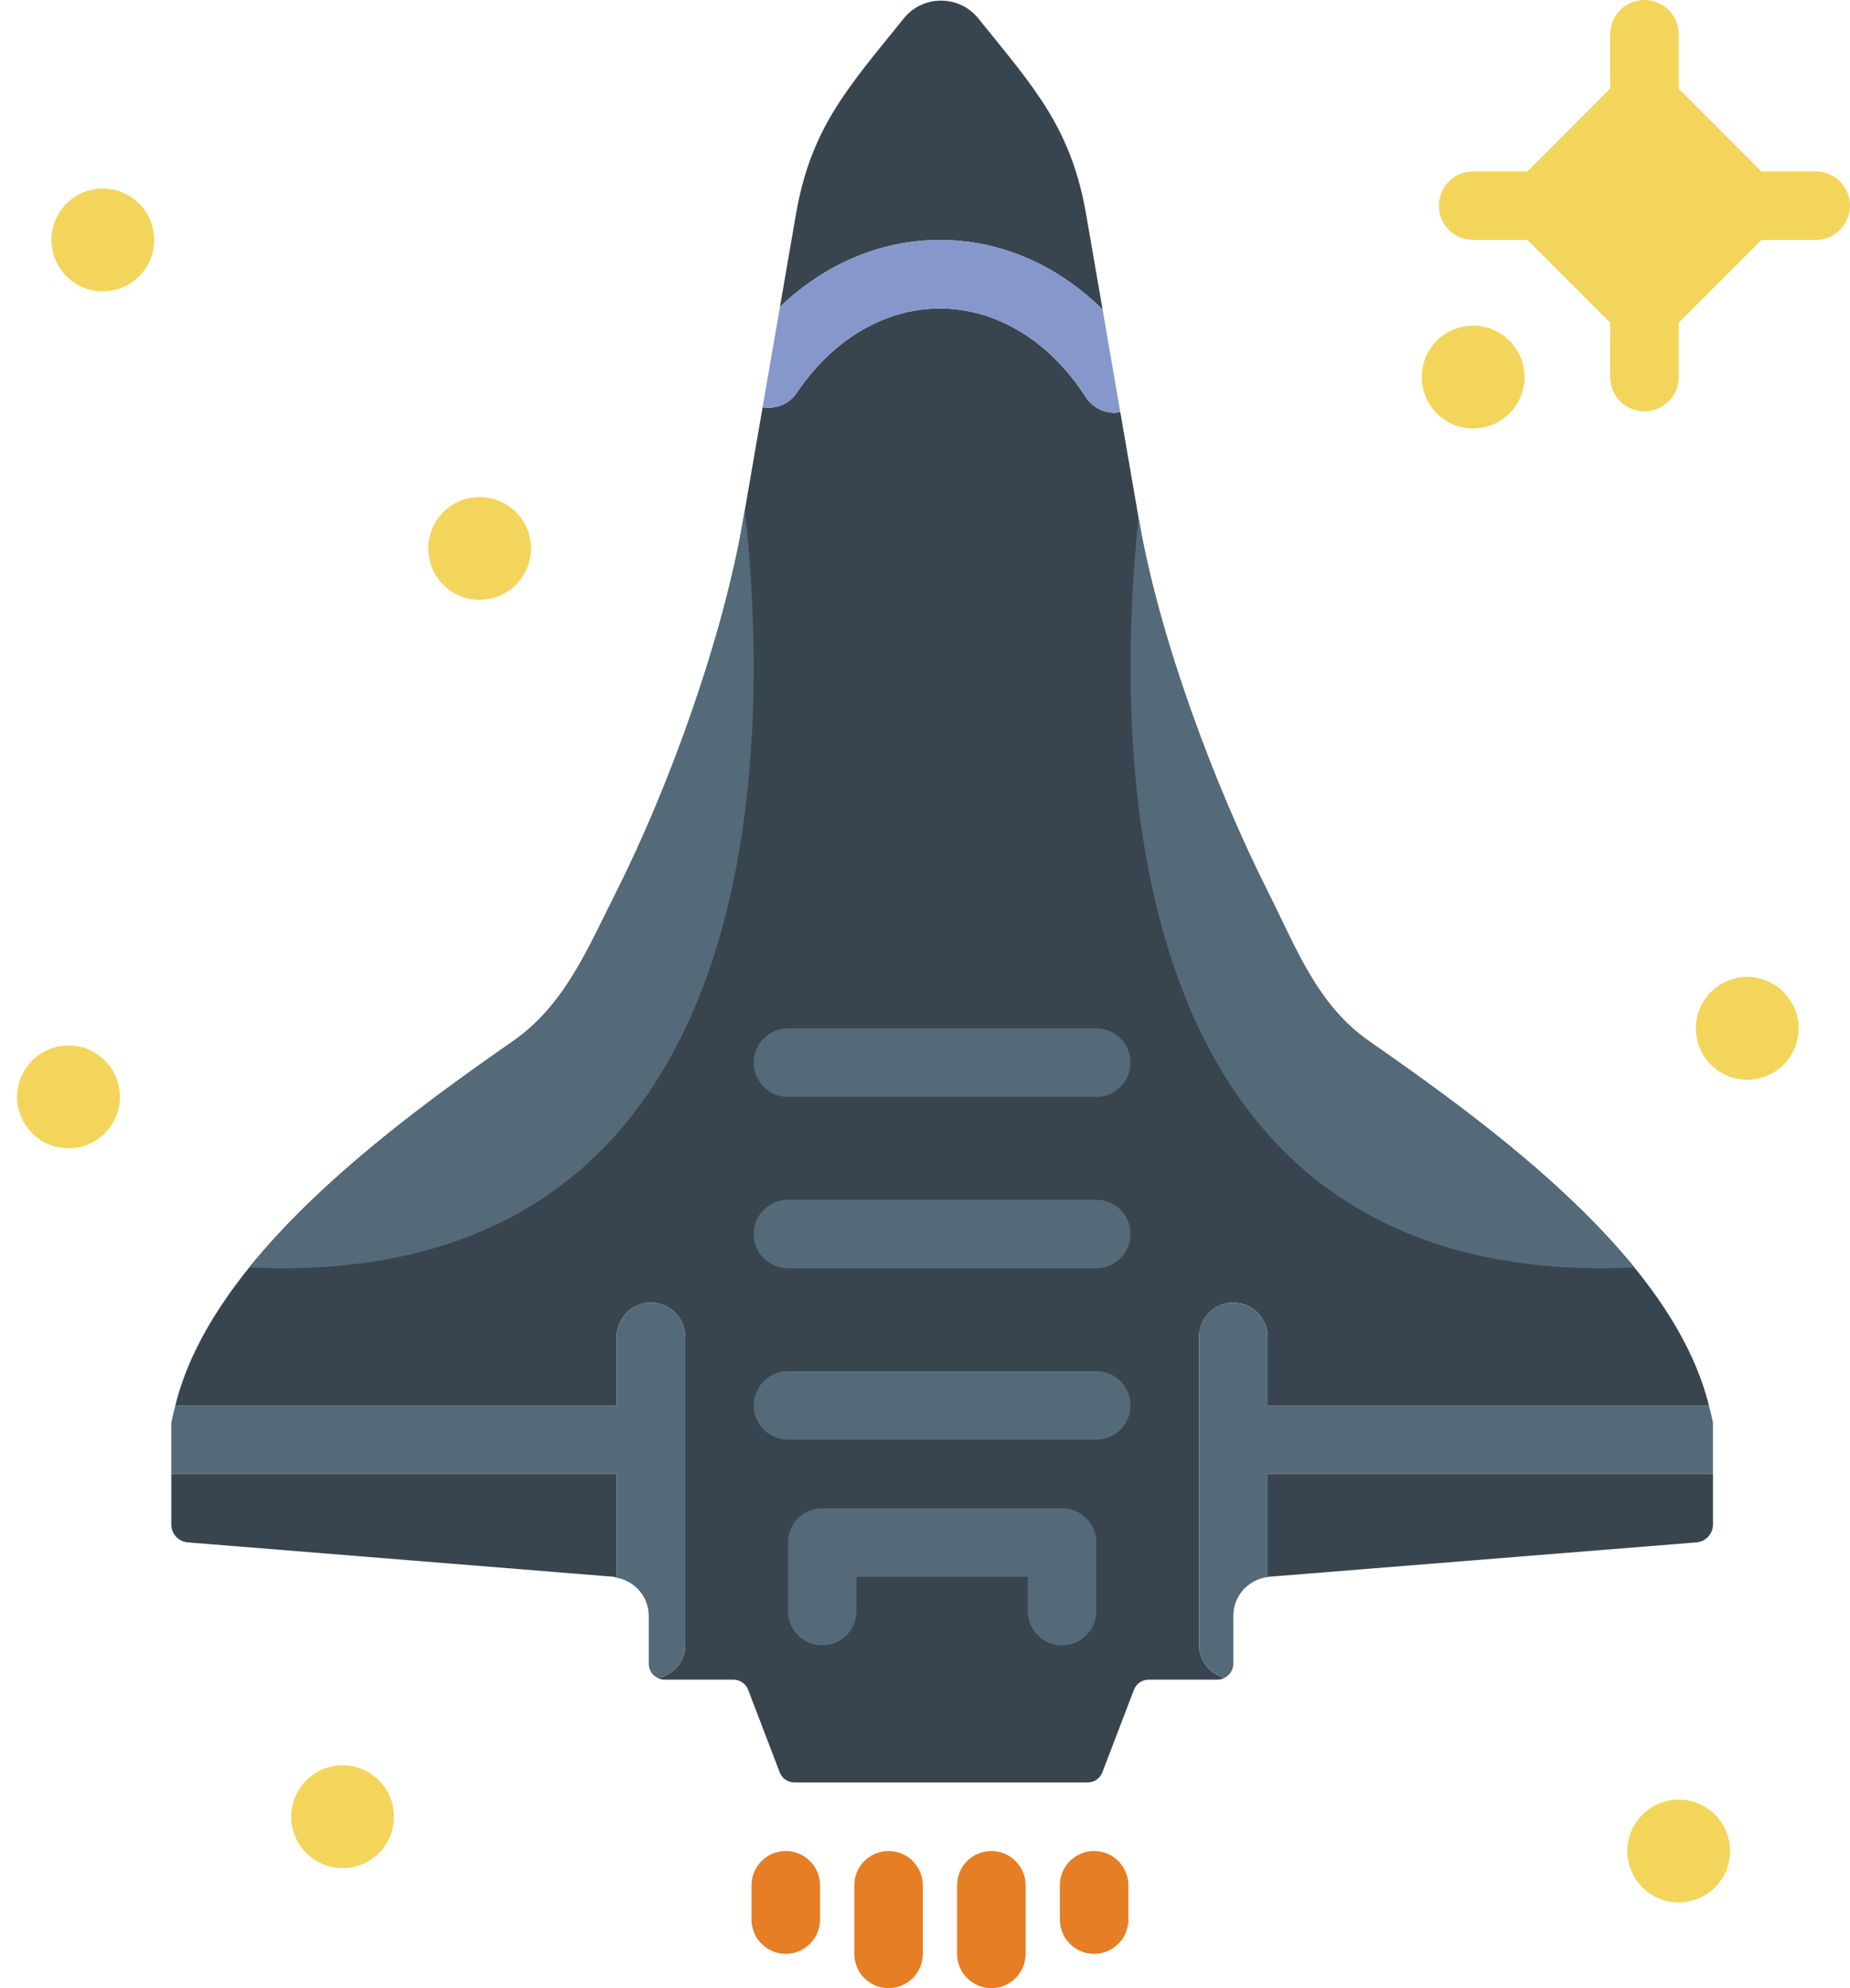 <?xml version="1.0" encoding="UTF-8" standalone="no"?>
<svg width="54px" height="58px" viewBox="0 0 54 58" version="1.1" xmlns="http://www.w3.org/2000/svg" xmlns:xlink="http://www.w3.org/1999/xlink" xmlns:sketch="http://www.bohemiancoding.com/sketch/ns">
    <!-- Generator: Sketch 3.2.2 (9983) - http://www.bohemiancoding.com/sketch -->
    <title>47 - Spaceship (Flat)</title>
    <desc>Created with Sketch.</desc>
    <defs></defs>
    <g id="Page-1" stroke="none" stroke-width="1" fill="none" fill-rule="evenodd" sketch:type="MSPage">
        <g id="47---Spaceship-(Flat)" sketch:type="MSLayerGroup">
            <path d="M35,48 L35,39 C35,38.448 35.448,38 36,38 C36.552,38 37,38.448 37,39 L37,41 L49.881,41 C48.817,36.701 43.568,32.885 39.954,30.368 C38.443,29.316 37.828,27.644 37,26 C35.439,22.901 33.803,18.521 33.231,15.086 L32.7,12.019 C32.644,12.028 32.589,12.042 32.533,12.042 C32.204,12.042 31.882,11.881 31.691,11.583 C30.634,9.942 29.083,9 27.436,9 C25.833,9 24.31,9.896 23.259,11.458 C23.032,11.794 22.636,11.945 22.26,11.881 L21.706,15.086 C21.133,18.521 19.561,22.901 18,26 C17.172,27.644 16.493,29.316 14.982,30.368 C11.368,32.885 6.178,36.701 5.118,41 L18,41 L18,39 C18,38.448 18.448,38 19,38 C19.552,38 20,38.448 20,39 L20,48 C20,48.478 19.657,48.859 19.209,48.958 C19.267,48.984 19.33,49 19.397,49 L21.406,49 C21.597,49 21.768,49.118 21.837,49.296 L22.759,51.704 C22.827,51.882 22.998,52 23.189,52 L31.747,52 C31.938,52 32.109,51.882 32.177,51.704 L33.099,49.296 C33.168,49.118 33.339,49 33.53,49 L35.539,49 C35.613,49 35.68,48.979 35.742,48.948 C35.318,48.832 35,48.461 35,48" id="Fill-125" fill="#38454F" sketch:type="MSShapeGroup"></path>
            <path d="M37,46.008 C37.009,46.006 37.017,46.001 37.026,46 L49.519,44.996 C49.791,44.974 50,44.747 50,44.475 L50,43 L37,43 L37,46.008" id="Fill-126" fill="#38454F" sketch:type="MSShapeGroup"></path>
            <path d="M5,43 L5,44.475 C5,44.748 5.209,44.974 5.481,44.996 L17.911,45.999 C17.943,46.003 17.969,46.02 18,46.026 L18,43 L5,43" id="Fill-127" fill="#38454F" sketch:type="MSShapeGroup"></path>
            <path d="M20,48 L20,39 C20,38.448 19.552,38 19,38 C18.448,38 18,38.448 18,39 L18,41 L5.118,41 C5.076,41.17 5.029,41.339 5,41.511 L5,43 L18,43 L18,46.026 C18.535,46.127 18.936,46.583 18.936,47.137 L18.936,48.539 C18.936,48.726 19.049,48.886 19.209,48.958 C19.657,48.859 20,48.478 20,48" id="Fill-128" fill="#546A79" sketch:type="MSShapeGroup"></path>
            <path d="M49.881,41 L37,41 L37,39 C37,38.448 36.552,38 36,38 C35.448,38 35,38.448 35,39 L35,48 C35,48.461 35.318,48.832 35.742,48.948 C35.893,48.872 36,48.72 36,48.539 L36,47.138 C36,46.561 36.431,46.081 37,46.008 L37,43 L50,43 L50,41.511 C49.971,41.339 49.923,41.17 49.881,41" id="Fill-129" fill="#546A79" sketch:type="MSShapeGroup"></path>
            <path d="M53,5 L51.414,5 L49,2.586 L49,1 C49,0.448 48.552,0 48,0 C47.448,0 47,0.448 47,1 L47,2.586 L44.586,5 L43,5 C42.448,5 42,5.448 42,6 C42,6.552 42.448,7 43,7 L44.586,7 L47,9.414 L47,11 C47,11.552 47.448,12 48,12 C48.552,12 49,11.552 49,11 L49,9.414 L51.414,7 L53,7 C53.552,7 54,6.552 54,6 C54,5.448 53.552,5 53,5" id="Fill-374" fill="#F3D55B" sketch:type="MSShapeGroup"></path>
            <path d="M43,9.5 C42.173,9.5 41.5,10.173 41.5,11 C41.5,11.827 42.173,12.5 43,12.5 C43.827,12.5 44.5,11.827 44.5,11 C44.5,10.173 43.827,9.5 43,9.5" id="Fill-375" fill="#F3D55B" sketch:type="MSShapeGroup"></path>
            <path d="M2,30.5 C1.173,30.5 0.5,31.173 0.5,32 C0.5,32.827 1.173,33.5 2,33.5 C2.827,33.5 3.5,32.827 3.5,32 C3.5,31.173 2.827,30.5 2,30.5" id="Fill-376" fill="#F3D55B" sketch:type="MSShapeGroup"></path>
            <path d="M3,5.5 C2.173,5.5 1.5,6.173 1.5,7 C1.5,7.827 2.173,8.5 3,8.5 C3.827,8.5 4.5,7.827 4.5,7 C4.5,6.173 3.827,5.5 3,5.5" id="Fill-377" fill="#F3D55B" sketch:type="MSShapeGroup"></path>
            <path d="M14,14.5 C13.173,14.5 12.5,15.173 12.5,16 C12.5,16.827 13.173,17.5 14,17.5 C14.827,17.5 15.5,16.827 15.5,16 C15.5,15.173 14.827,14.5 14,14.5" id="Fill-378" fill="#F3D55B" sketch:type="MSShapeGroup"></path>
            <path d="M51,28.5 C50.173,28.5 49.5,29.173 49.5,30 C49.5,30.827 50.173,31.5 51,31.5 C51.827,31.5 52.5,30.827 52.5,30 C52.5,29.173 51.827,28.5 51,28.5" id="Fill-379" fill="#F3D55B" sketch:type="MSShapeGroup"></path>
            <path d="M10,51.5 C9.173,51.5 8.5,52.173 8.5,53 C8.5,53.827 9.173,54.5 10,54.5 C10.827,54.5 11.5,53.827 11.5,53 C11.5,52.173 10.827,51.5 10,51.5" id="Fill-380" fill="#F3D55B" sketch:type="MSShapeGroup"></path>
            <path d="M49,52.5 C48.173,52.5 47.5,53.173 47.5,54 C47.5,54.827 48.173,55.5 49,55.5 C49.827,55.5 50.5,54.827 50.5,54 C50.5,53.173 49.827,52.5 49,52.5" id="Fill-381" fill="#F3D55B" sketch:type="MSShapeGroup"></path>
            <path d="M22.936,54 C22.384,54 21.936,54.448 21.936,55 L21.936,56 C21.936,56.552 22.384,57 22.936,57 C23.488,57 23.936,56.552 23.936,56 L23.936,55 C23.936,54.448 23.488,54 22.936,54" id="Fill-430" fill="#E57E25" sketch:type="MSShapeGroup"></path>
            <path d="M25.936,54 C25.384,54 24.936,54.448 24.936,55 L24.936,57 C24.936,57.552 25.384,58 25.936,58 C26.488,58 26.936,57.552 26.936,57 L26.936,55 C26.936,54.448 26.488,54 25.936,54" id="Fill-431" fill="#E57E25" sketch:type="MSShapeGroup"></path>
            <path d="M28.936,54 C28.384,54 27.936,54.448 27.936,55 L27.936,57 C27.936,57.552 28.384,58 28.936,58 C29.488,58 29.936,57.552 29.936,57 L29.936,55 C29.936,54.448 29.488,54 28.936,54" id="Fill-432" fill="#E57E25" sketch:type="MSShapeGroup"></path>
            <path d="M31.936,54 C31.384,54 30.936,54.448 30.936,55 L30.936,56 C30.936,56.552 31.384,57 31.936,57 C32.488,57 32.936,56.552 32.936,56 L32.936,55 C32.936,54.448 32.488,54 31.936,54" id="Fill-433" fill="#E57E25" sketch:type="MSShapeGroup"></path>
            <path d="M27.436,7 C29.198,7 30.859,7.724 32.184,9.031 L31.716,6.327 C31.284,3.737 30.191,2.565 28.555,0.536 C27.997,-0.155 26.939,-0.155 26.382,0.536 C24.745,2.565 23.652,3.737 23.22,6.327 L22.766,8.953 C24.079,7.697 25.713,7 27.436,7" id="Fill-434" fill="#38454F" sketch:type="MSShapeGroup"></path>
            <path d="M27.436,9 C29.083,9 30.634,9.942 31.691,11.583 C31.882,11.881 32.204,12.042 32.533,12.042 C32.589,12.042 32.644,12.028 32.7,12.019 L32.184,9.031 C30.859,7.724 29.198,7 27.436,7 C25.713,7 24.079,7.697 22.766,8.953 L22.26,11.881 C22.636,11.945 23.032,11.794 23.259,11.458 C24.31,9.896 25.833,9 27.436,9" id="Fill-435" fill="#8697CB" sketch:type="MSShapeGroup"></path>
            <path d="M32,40 L23,40 C22.448,40 22,40.448 22,41 C22,41.552 22.448,42 23,42 L32,42 C32.552,42 33,41.552 33,41 C33,40.448 32.552,40 32,40" id="Fill-436" fill="#546A79" sketch:type="MSShapeGroup"></path>
            <path d="M32,35 L23,35 C22.448,35 22,35.448 22,36 C22,36.552 22.448,37 23,37 L32,37 C32.552,37 33,36.552 33,36 C33,35.448 32.552,35 32,35" id="Fill-437" fill="#546A79" sketch:type="MSShapeGroup"></path>
            <path d="M23,32 L32,32 C32.552,32 33,31.552 33,31 C33,30.448 32.552,30 32,30 L23,30 C22.448,30 22,30.448 22,31 C22,31.552 22.448,32 23,32" id="Fill-438" fill="#546A79" sketch:type="MSShapeGroup"></path>
            <path d="M31,44 L24,44 C23.448,44 23,44.448 23,45 L23,47 C23,47.552 23.448,48 24,48 C24.552,48 25,47.552 25,47 L25,46 L30,46 L30,47 C30,47.552 30.448,48 31,48 C31.552,48 32,47.552 32,47 L32,45 C32,44.448 31.552,44 31,44" id="Fill-439" fill="#546A79" sketch:type="MSShapeGroup"></path>
            <path d="M39.954,30.368 C38.443,29.316 37.828,27.644 37,26 C35.44,22.903 33.806,18.528 33.232,15.094 C32.535,21.77 32.512,36.935 46.679,37 C47.043,37.002 47.38,36.99 47.705,36.972 C45.562,34.348 42.388,32.063 39.954,30.368" id="Fill-1102" fill="#546A79" sketch:type="MSShapeGroup"></path>
            <path d="M21.743,14.87 L21.706,15.086 C21.133,18.521 19.561,22.901 18,26 C17.172,27.644 16.493,29.316 14.982,30.368 C12.549,32.062 9.402,34.347 7.278,36.97 C7.608,36.989 7.95,37.002 8.321,37 C22.653,36.934 22.462,21.419 21.743,14.87" id="Fill-1103" fill="#546A79" sketch:type="MSShapeGroup"></path>
        </g>
    </g>
</svg>